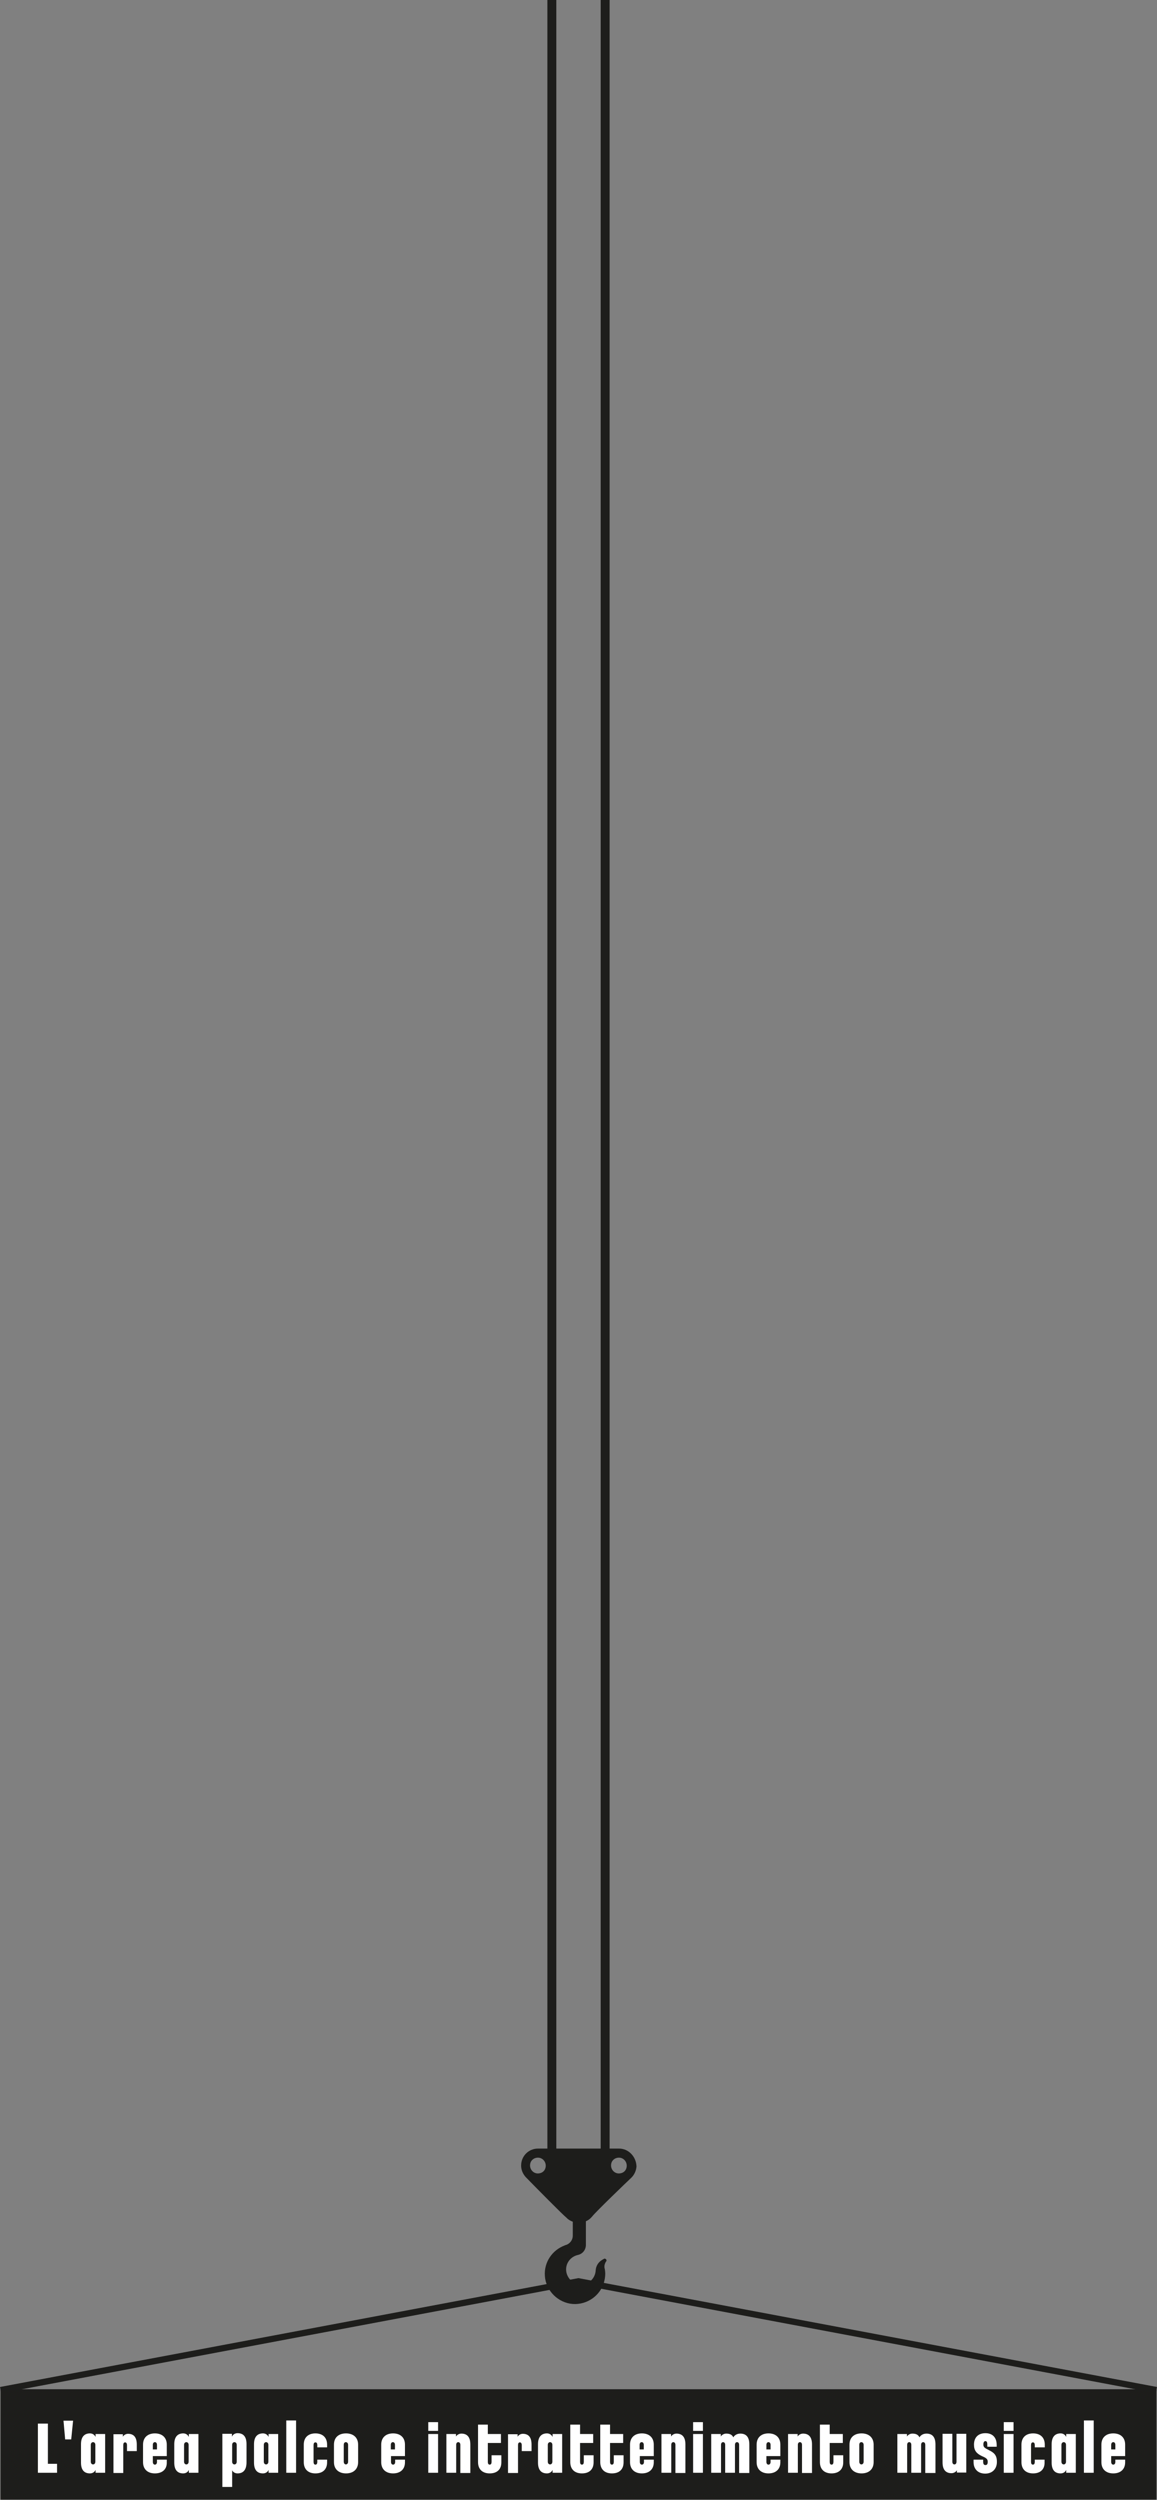 <?xml version="1.0" encoding="utf-8"?>
<!-- Generator: Adobe Illustrator 18.1.1, SVG Export Plug-In . SVG Version: 6.00 Build 0)  -->
<svg version="1.1" id="Livello_1" xmlns="http://www.w3.org/2000/svg" xmlns:xlink="http://www.w3.org/1999/xlink" x="0px" y="0px"
	 viewBox="0 0 555.7 1199.8" enable-background="new 0 0 555.7 1199.8" xml:space="preserve">
<rect x="0" y="0" width="555.7" height="1199.8" fill="#808080" stroke="none"/>
<rect x="0.3" y="1146.7" fill="#1D1D1B" width="555.1" height="53"/>
<polyline fill="none" stroke="#1D1D1B" stroke-width="3" stroke-miterlimit="10" points="0.3,1147.1 277.8,1094.9 555.4,1147.1 "/>
<g>
	<path fill="#1D1D1B" d="M297.3,1031.2c-0.2,0-0.4,0-0.6,0c-0.9,0-2.3,0-3.9,0V0h-4.3v1031.2h-21.3V0h-4.3v1031.2
		c-1.8,0-3.2,0-3.9,0c-0.2,0-0.4,0-0.6,0c-4.5,0-8.1,3.6-8.1,8.1c0,0.1,0,0.1,0,0.2c0,0,0,0.1,0,0.1c0,0,0,0,0,0.1
		c0.1,2.3,1.2,4.3,2.8,5.8c3.5,3.6,17.4,17.7,19,18.9l0,0c0.8,0.9,1.9,1.5,3,1.9c0,2.8,0,6.7,0,6.7c0,1.9-1.1,3.5-2.8,4.3
		c-0.2,0.1-0.4,0.1-0.6,0.2c-0.2,0.1-0.4,0.1-0.5,0.2c-5.9,2.2-10,8-9.5,14.7c0.5,7.1,6.4,12.9,13.5,13.4c6.9,0.4,12.9-4,14.8-10.1
		c0.4-1.4,0.7-2.8,0.7-4.4c0-0.8-0.1-1.5-0.2-2.2c-0.1-0.3-0.2-0.7-0.2-1.1c0-0.1,0-0.1,0-0.2c0-0.8,0.3-1.6,0.7-2.3
		c0.1-0.1,0.1-0.1,0.2-0.2c0.1-0.1,0.1-0.3,0.1-0.4c0-0.5-0.4-0.8-0.9-0.9l0,0c-0.2,0-0.3,0.1-0.4,0.2c-0.3,0.1-0.6,0.3-0.9,0.5
		c-1.7,1-2.9,2.9-3,5c0,0,0,0,0,0c-0.2,3.8-3.4,6.9-7.3,6.7c-3.8-0.1-6.9-3.4-6.9-7.2c0-3.3,2.3-6.1,5.5-6.9c0.1,0,0.3-0.1,0.4-0.1
		c2-0.5,3.5-2.3,3.6-4.5c0,0,0-0.1,0-0.1c0-0.1,0-0.2,0-0.3l0,0v-11.2c1.2-0.5,2.2-1.3,3-2.3c0,0,0.1,0,0.1-0.1
		c1.8-2.3,17.2-17.1,18.3-18.1c1.6-1.4,2.7-3.4,2.9-5.7c0,0,0,0,0,0c0-0.1,0-0.1,0-0.2c0,0,0,0,0,0c0-0.1,0-0.1,0-0.2
		C305.4,1034.9,301.8,1031.2,297.3,1031.2z M259.4,1043c-2.9,0.8-5.4-1.8-4.7-4.7c0.3-1.3,1.4-2.3,2.6-2.6c2.9-0.8,5.4,1.8,4.7,4.7
		C261.7,1041.7,260.7,1042.7,259.4,1043z M298.3,1043c-2.9,0.8-5.4-1.8-4.7-4.7c0.3-1.3,1.4-2.3,2.6-2.6c2.9-0.8,5.4,1.8,4.7,4.7
		C300.6,1041.7,299.6,1042.7,298.3,1043z"/>
</g>
<g>
	<path fill="#FFFFFF" d="M18.2,1186.8v-23.6H23v19.3h4.4v4.3H18.2z"/>
	<path fill="#FFFFFF" d="M34.2,1170.8h-2.9l-0.8-9h4.6L34.2,1170.8z"/>
	<path fill="#FFFFFF" d="M45.9,1186.8v-1.4c-0.4,1-1.4,1.7-2.7,1.7c-2.8,0-4.3-1.7-4.3-5.2v-8.8c0-3.5,1.6-5.2,4.3-5.2
		c1.3,0,2.2,0.7,2.7,1.7v-1.4h4.6v18.6H45.9z M45.8,1173.4c0-0.8-0.5-1.3-1.1-1.3c-0.6,0-1.1,0.5-1.1,1.3v8.1c0,0.8,0.5,1.3,1.1,1.3
		c0.6,0,1.1-0.5,1.1-1.3V1173.4z"/>
	<path fill="#FFFFFF" d="M61,1176.2v-2.7c0-0.8-0.4-1.3-0.9-1.3c-0.6,0-0.9,0.5-0.9,1.3v13.4h-4.7v-18.6H59v1.2
		c0.5-0.8,1.4-1.4,2.5-1.4c2.8,0,4.2,1.7,4.2,5.2v3.1H61z"/>
	<path fill="#FFFFFF" d="M74.4,1187.1c-3.5,0-5.7-2-5.7-5.4v-8.4c0-3.4,2.2-5.4,5.7-5.4s5.7,2,5.7,5.4v5.5h-6.7v2.8
		c0,0.8,0.4,1.3,1,1.3s1-0.5,1-1.3v-1.1h4.7v1.3C80.2,1185.1,78,1187.1,74.4,1187.1z M75.4,1173.4c0-0.8-0.4-1.3-1-1.3s-1,0.5-1,1.3
		v2.2h2V1173.4z"/>
	<path fill="#FFFFFF" d="M90.7,1186.8v-1.4c-0.4,1-1.4,1.7-2.7,1.7c-2.8,0-4.3-1.7-4.3-5.2v-8.8c0-3.5,1.6-5.2,4.3-5.2
		c1.3,0,2.2,0.7,2.7,1.7v-1.4h4.6v18.6H90.7z M90.6,1173.4c0-0.8-0.5-1.3-1.1-1.3c-0.6,0-1.1,0.5-1.1,1.3v8.1c0,0.8,0.5,1.3,1.1,1.3
		c0.6,0,1.1-0.5,1.1-1.3V1173.4z"/>
	<path fill="#FFFFFF" d="M114.1,1187.1c-1.1,0-2.1-0.5-2.6-1.5v8h-4.7v-25.5h4.6v1.4c0.4-1,1.4-1.7,2.7-1.7c2.8,0,4.3,1.7,4.3,5.2
		v8.8C118.4,1185.3,116.9,1187.1,114.1,1187.1z M113.7,1173.4c0-0.8-0.5-1.3-1.1-1.3s-1.1,0.5-1.1,1.3v8.1c0,0.8,0.5,1.3,1.1,1.3
		s1.1-0.5,1.1-1.3V1173.4z"/>
	<path fill="#FFFFFF" d="M129,1186.8v-1.4c-0.4,1-1.4,1.7-2.7,1.7c-2.8,0-4.3-1.7-4.3-5.2v-8.8c0-3.5,1.6-5.2,4.3-5.2
		c1.3,0,2.2,0.7,2.7,1.7v-1.4h4.6v18.6H129z M128.9,1173.4c0-0.8-0.5-1.3-1.1-1.3c-0.6,0-1.1,0.5-1.1,1.3v8.1c0,0.8,0.5,1.3,1.1,1.3
		c0.6,0,1.1-0.5,1.1-1.3V1173.4z"/>
	<path fill="#FFFFFF" d="M137.5,1186.8v-25.1h4.7v25.1H137.5z"/>
	<path fill="#FFFFFF" d="M151.5,1187.1c-3.5,0-5.6-2-5.6-5.4v-8.4c0-3.4,2.1-5.4,5.6-5.4s5.6,2,5.6,5.4v1.3h-4.7v-1.1
		c0-0.8-0.3-1.3-0.9-1.3s-0.9,0.5-0.9,1.3v8.1c0,0.8,0.3,1.3,0.9,1.3s0.9-0.5,0.9-1.3v-1.1h4.7v1.3
		C157.1,1185.1,155.1,1187.1,151.5,1187.1z"/>
	<path fill="#FFFFFF" d="M166.2,1187.1c-3.5,0-5.8-2-5.8-5.4v-8.4c0-3.4,2.2-5.4,5.8-5.4c3.5,0,5.8,2,5.8,5.4v8.4
		C172,1185.1,169.7,1187.1,166.2,1187.1z M167.2,1173.4c0-0.8-0.5-1.3-1.1-1.3c-0.6,0-1,0.5-1,1.3v8.1c0,0.8,0.5,1.3,1,1.3
		c0.6,0,1.1-0.5,1.1-1.3V1173.4z"/>
	<path fill="#FFFFFF" d="M188.8,1187.1c-3.5,0-5.7-2-5.7-5.4v-8.4c0-3.4,2.2-5.4,5.7-5.4s5.7,2,5.7,5.4v5.5h-6.7v2.8
		c0,0.8,0.4,1.3,1,1.3s1-0.5,1-1.3v-1.1h4.7v1.3C194.5,1185.1,192.3,1187.1,188.8,1187.1z M189.7,1173.4c0-0.8-0.4-1.3-1-1.3
		s-1,0.5-1,1.3v2.2h2V1173.4z"/>
	<path fill="#FFFFFF" d="M205.7,1166.7v-4.2h4.7v4.2H205.7z M205.7,1186.8v-18.6h4.7v18.6H205.7z"/>
	<path fill="#FFFFFF" d="M221.1,1186.8v-13.4c0-0.8-0.4-1.3-1-1.3c-0.6,0-1,0.5-1,1.3v13.4h-4.7v-18.6h4.6v1.2
		c0.5-0.8,1.5-1.4,2.6-1.4c2.8,0,4.3,1.7,4.3,5.2v13.7H221.1z"/>
	<path fill="#FFFFFF" d="M235.2,1187.1c-3.5,0-5.6-2-5.6-5.4v-18h4.7v4.5h6.3v4.3h-6.3v9.1c0,0.8,0.3,1.3,0.9,1.3
		c0.6,0,0.9-0.5,0.9-1.3v-3.2h4.7v3.4C240.8,1185.1,238.8,1187.1,235.2,1187.1z"/>
	<path fill="#FFFFFF" d="M250.6,1176.2v-2.7c0-0.8-0.4-1.3-0.9-1.3c-0.6,0-0.9,0.5-0.9,1.3v13.4H244v-18.6h4.6v1.2
		c0.5-0.8,1.4-1.4,2.5-1.4c2.8,0,4.2,1.7,4.2,5.2v3.1H250.6z"/>
	<path fill="#FFFFFF" d="M265.4,1186.8v-1.4c-0.4,1-1.4,1.7-2.7,1.7c-2.8,0-4.3-1.7-4.3-5.2v-8.8c0-3.5,1.6-5.2,4.3-5.2
		c1.3,0,2.2,0.7,2.7,1.7v-1.4h4.6v18.6H265.4z M265.3,1173.4c0-0.8-0.5-1.3-1.1-1.3c-0.6,0-1.1,0.5-1.1,1.3v8.1
		c0,0.8,0.5,1.3,1.1,1.3c0.6,0,1.1-0.5,1.1-1.3V1173.4z"/>
	<path fill="#FFFFFF" d="M279.5,1187.1c-3.5,0-5.6-2-5.6-5.4v-18h4.7v4.5h6.3v4.3h-6.3v9.1c0,0.8,0.3,1.3,0.9,1.3
		c0.6,0,0.9-0.5,0.9-1.3v-3.2h4.7v3.4C285.1,1185.1,283.1,1187.1,279.5,1187.1z"/>
	<path fill="#FFFFFF" d="M293.9,1187.1c-3.5,0-5.6-2-5.6-5.4v-18h4.7v4.5h6.3v4.3h-6.3v9.1c0,0.8,0.3,1.3,0.9,1.3
		c0.6,0,0.9-0.5,0.9-1.3v-3.2h4.7v3.4C299.5,1185.1,297.5,1187.1,293.9,1187.1z"/>
	<path fill="#FFFFFF" d="M308.3,1187.1c-3.5,0-5.7-2-5.7-5.4v-8.4c0-3.4,2.2-5.4,5.7-5.4s5.7,2,5.7,5.4v5.5h-6.7v2.8
		c0,0.8,0.4,1.3,1,1.3s1-0.5,1-1.3v-1.1h4.7v1.3C314,1185.1,311.8,1187.1,308.3,1187.1z M309.2,1173.4c0-0.8-0.4-1.3-1-1.3
		s-1,0.5-1,1.3v2.2h2V1173.4z"/>
	<path fill="#FFFFFF" d="M324.4,1186.8v-13.4c0-0.8-0.4-1.3-1-1.3c-0.6,0-1,0.5-1,1.3v13.4h-4.7v-18.6h4.6v1.2
		c0.5-0.8,1.5-1.4,2.6-1.4c2.8,0,4.3,1.7,4.3,5.2v13.7H324.4z"/>
	<path fill="#FFFFFF" d="M332.9,1166.7v-4.2h4.7v4.2H332.9z M332.9,1186.8v-18.6h4.7v18.6H332.9z"/>
	<path fill="#FFFFFF" d="M355,1186.8v-13.4c0-0.8-0.4-1.3-1-1.3s-1,0.5-1,1.3v13.4h-4.7v-13.4c0-0.8-0.4-1.3-1-1.3
		c-0.6,0-1,0.5-1,1.3v13.4h-4.7v-18.6h4.6v1.2c0.5-0.8,1.5-1.4,2.6-1.4c1.7,0,2.8,0.5,3.4,1.8c0.7-1.2,2-1.8,3.4-1.8
		c2.8,0,4.3,1.7,4.3,5.2v13.7H355z"/>
	<path fill="#FFFFFF" d="M369.1,1187.1c-3.5,0-5.7-2-5.7-5.4v-8.4c0-3.4,2.2-5.4,5.7-5.4s5.7,2,5.7,5.4v5.5h-6.7v2.8
		c0,0.8,0.4,1.3,1,1.3s1-0.5,1-1.3v-1.1h4.7v1.3C374.8,1185.1,372.6,1187.1,369.1,1187.1z M370.1,1173.4c0-0.8-0.4-1.3-1-1.3
		s-1,0.5-1,1.3v2.2h2V1173.4z"/>
	<path fill="#FFFFFF" d="M385.2,1186.8v-13.4c0-0.8-0.4-1.3-1-1.3c-0.6,0-1,0.5-1,1.3v13.4h-4.7v-18.6h4.6v1.2
		c0.5-0.8,1.5-1.4,2.6-1.4c2.8,0,4.3,1.7,4.3,5.2v13.7H385.2z"/>
	<path fill="#FFFFFF" d="M399.4,1187.1c-3.5,0-5.6-2-5.6-5.4v-18h4.7v4.5h6.3v4.3h-6.3v9.1c0,0.8,0.3,1.3,0.9,1.3
		c0.6,0,0.9-0.5,0.9-1.3v-3.2h4.7v3.4C405,1185.1,402.9,1187.1,399.4,1187.1z"/>
	<path fill="#FFFFFF" d="M413.8,1187.1c-3.5,0-5.8-2-5.8-5.4v-8.4c0-3.4,2.2-5.4,5.8-5.4c3.5,0,5.8,2,5.8,5.4v8.4
		C419.6,1185.1,417.3,1187.1,413.8,1187.1z M414.8,1173.4c0-0.8-0.5-1.3-1.1-1.3c-0.6,0-1,0.5-1,1.3v8.1c0,0.8,0.5,1.3,1,1.3
		c0.6,0,1.1-0.5,1.1-1.3V1173.4z"/>
	<path fill="#FFFFFF" d="M444.4,1186.8v-13.4c0-0.8-0.4-1.3-1-1.3s-1,0.5-1,1.3v13.4h-4.7v-13.4c0-0.8-0.4-1.3-1-1.3
		c-0.6,0-1,0.5-1,1.3v13.4h-4.7v-18.6h4.6v1.2c0.5-0.8,1.5-1.4,2.6-1.4c1.7,0,2.8,0.5,3.4,1.8c0.7-1.2,2-1.8,3.4-1.8
		c2.8,0,4.3,1.7,4.3,5.2v13.7H444.4z"/>
	<path fill="#FFFFFF" d="M459.6,1186.8v-1.2c-0.5,0.8-1.5,1.4-2.6,1.4c-2.8,0-4.3-1.7-4.3-5.2v-13.7h4.7v13.4c0,0.8,0.4,1.3,1,1.3
		c0.6,0,1-0.5,1-1.3v-13.4h4.7v18.6H459.6z"/>
	<path fill="#FFFFFF" d="M473.2,1187.2c-3.6,0-5.6-2.3-5.6-5.5v-1.2h4.6v0.9c0,1.3,0.4,1.7,1.1,1.7c0.7,0,1.1-0.4,1.1-1.6
		c0-1.3-0.7-1.8-2.8-2.7c-2.5-1.2-3.8-2.6-3.8-5.5c0-3.2,1.8-5.5,5.5-5.5c3.7,0,5.4,2.4,5.4,5.6v0.9h-4.5v-0.9
		c0-0.9-0.1-1.8-0.9-1.8c-0.7,0-1,0.7-1,1.6c0,1.3,0.6,1.7,2.6,2.7c2.2,1.1,3.9,2.2,3.9,5.5C478.9,1184.6,476.9,1187.2,473.2,1187.2
		z"/>
	<path fill="#FFFFFF" d="M482.1,1166.7v-4.2h4.7v4.2H482.1z M482.1,1186.8v-18.6h4.7v18.6H482.1z"/>
	<path fill="#FFFFFF" d="M496.2,1187.1c-3.5,0-5.6-2-5.6-5.4v-8.4c0-3.4,2.1-5.4,5.6-5.4s5.6,2,5.6,5.4v1.3H497v-1.1
		c0-0.8-0.3-1.3-0.9-1.3s-0.9,0.5-0.9,1.3v8.1c0,0.8,0.3,1.3,0.9,1.3s0.9-0.5,0.9-1.3v-1.1h4.7v1.3
		C501.8,1185.1,499.7,1187.1,496.2,1187.1z"/>
	<path fill="#FFFFFF" d="M512.1,1186.8v-1.4c-0.4,1-1.4,1.7-2.7,1.7c-2.8,0-4.3-1.7-4.3-5.2v-8.8c0-3.5,1.6-5.2,4.3-5.2
		c1.3,0,2.2,0.7,2.7,1.7v-1.4h4.6v18.6H512.1z M512,1173.4c0-0.8-0.5-1.3-1.1-1.3c-0.6,0-1.1,0.5-1.1,1.3v8.1c0,0.8,0.5,1.3,1.1,1.3
		c0.6,0,1.1-0.5,1.1-1.3V1173.4z"/>
	<path fill="#FFFFFF" d="M520.6,1186.8v-25.1h4.7v25.1H520.6z"/>
	<path fill="#FFFFFF" d="M534.7,1187.1c-3.5,0-5.7-2-5.7-5.4v-8.4c0-3.4,2.2-5.4,5.7-5.4s5.7,2,5.7,5.4v5.5h-6.7v2.8
		c0,0.8,0.4,1.3,1,1.3s1-0.5,1-1.3v-1.1h4.7v1.3C540.4,1185.1,538.2,1187.1,534.7,1187.1z M535.7,1173.4c0-0.8-0.4-1.3-1-1.3
		s-1,0.5-1,1.3v2.2h2V1173.4z"/>
</g>
</svg>

